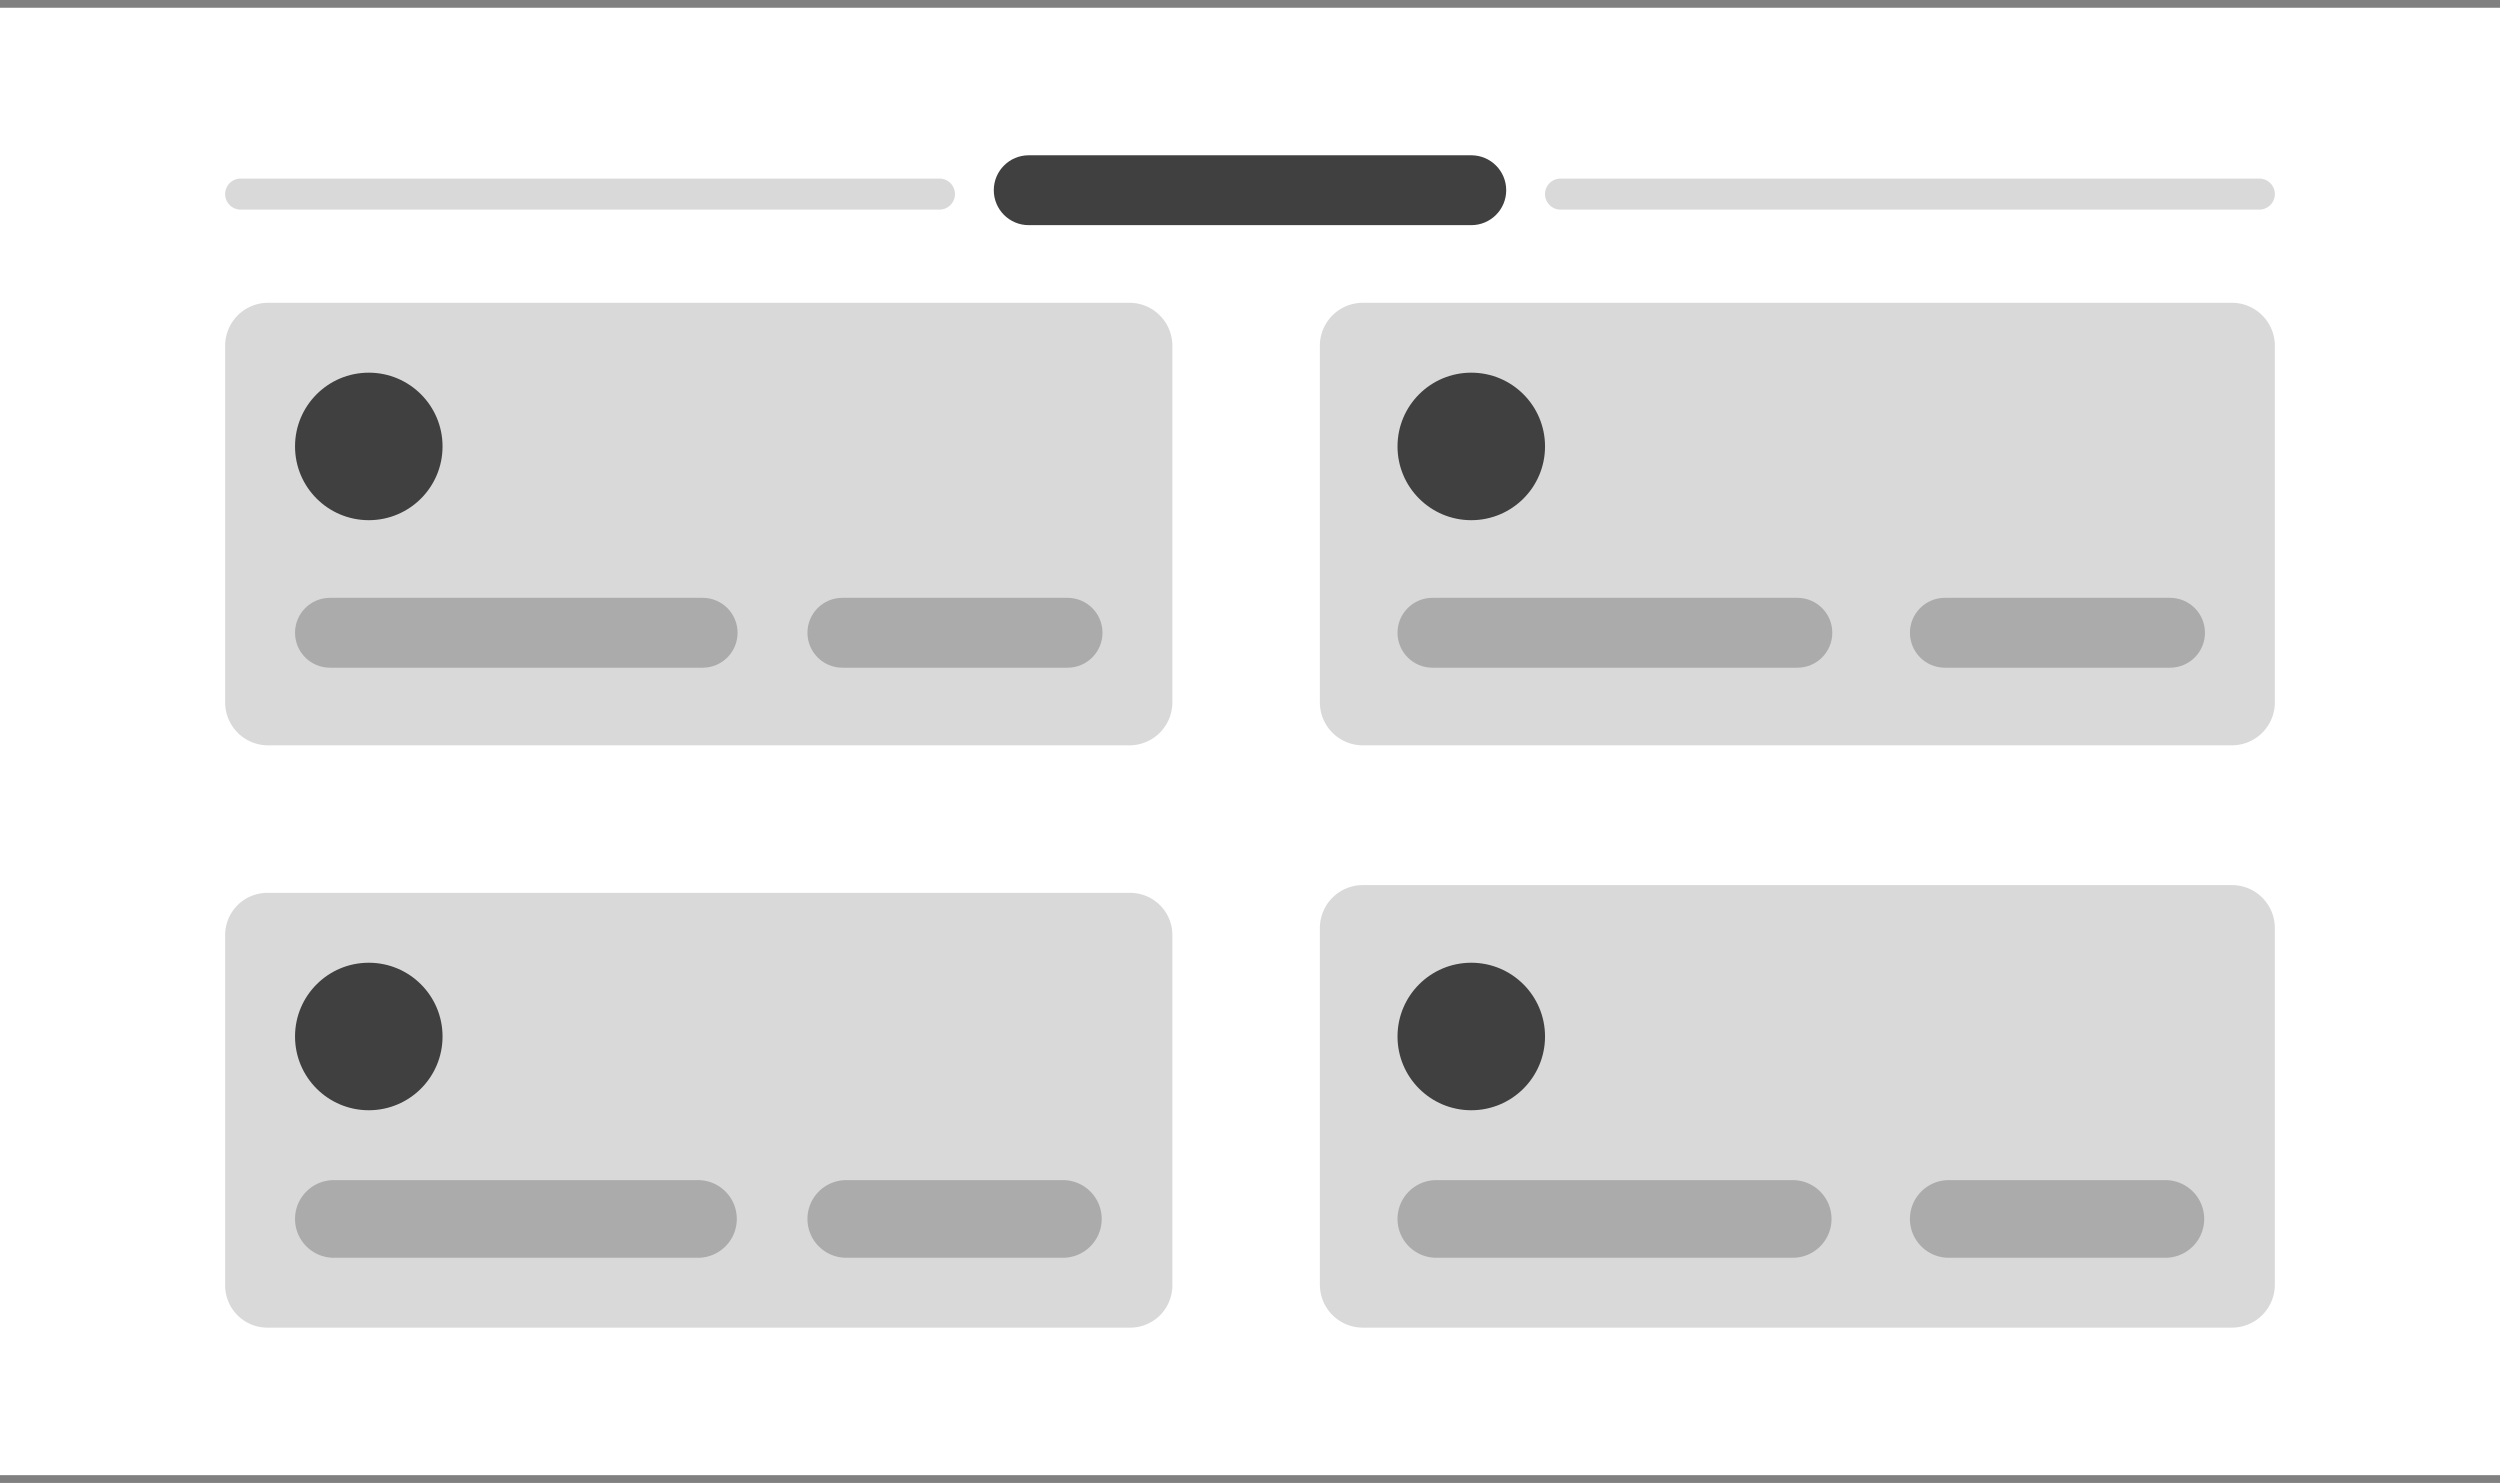 <svg width="322" height="191" xmlns="http://www.w3.org/2000/svg" overflow="hidden">
  <rect width="100%" height="100%" fill="#808080" stroke="none"/>
  <path fill="#FFF" d="M961 530h322v189H961z" transform="translate(-961 -529)"/>
  <path d="M990 573.532a5.53 5.53 0 0 1 5.532-5.532h110.938c3.05 0 5.53 2.477 5.53 5.532v45.936a5.534 5.534 0 0 1-5.53 5.532H995.532a5.53 5.53 0 0 1-5.532-5.532Z" fill="#D9D9D9" fill-rule="evenodd" transform="translate(-961 -529)"/>
  <path d="M999 586.5c0-5.247 4.25-9.5 9.5-9.5s9.5 4.253 9.5 9.5-4.25 9.5-9.5 9.5-9.5-4.253-9.5-9.5" fill="#404040" fill-rule="evenodd" transform="translate(-961 -529)"/>
  <path d="M999 610.5c0-2.485 2.01-4.5 4.5-4.5h48c2.49 0 4.5 2.015 4.5 4.5s-2.01 4.5-4.5 4.5h-48c-2.49 0-4.5-2.015-4.5-4.5m66 0c0-2.485 2.01-4.5 4.5-4.5h29c2.49 0 4.5 2.015 4.5 4.5s-2.01 4.5-4.5 4.5h-29c-2.49 0-4.5-2.015-4.5-4.5" fill="#ABABAB" fill-rule="evenodd" transform="translate(-961 -529)"/>
  <path d="M990 649.435a5.435 5.435 0 0 1 5.435-5.435h111.125c3.01 0 5.44 2.433 5.44 5.435v45.13a5.434 5.434 0 0 1-5.44 5.435H995.435a5.435 5.435 0 0 1-5.435-5.435Z" fill="#D9D9D9" fill-rule="evenodd" transform="translate(-961 -529)"/>
  <path d="M999 662.5c0-5.247 4.25-9.5 9.5-9.5s9.5 4.253 9.5 9.5-4.25 9.5-9.5 9.5-9.5-4.253-9.5-9.5" fill="#404040" fill-rule="evenodd" transform="translate(-961 -529)"/>
  <path d="M999 686c0-2.761 2.24-5 5-5h47a5.001 5.001 0 0 1 0 10h-47c-2.76 0-5-2.239-5-5m66 0c0-2.761 2.24-5 5-5h28a5.001 5.001 0 0 1 0 10h-28c-2.76 0-5-2.239-5-5" fill="#ABABAB" fill-rule="evenodd" transform="translate(-961 -529)"/>
  <path d="M1131 573.532a5.534 5.534 0 0 1 5.53-5.532h111.94c3.05 0 5.53 2.477 5.53 5.532v45.936a5.534 5.534 0 0 1-5.53 5.532h-111.94a5.534 5.534 0 0 1-5.53-5.532Z" fill="#D9D9D9" fill-rule="evenodd" transform="translate(-961 -529)"/>
  <path d="M1141 586.5c0-5.247 4.25-9.5 9.5-9.5s9.5 4.253 9.5 9.5-4.25 9.5-9.5 9.5-9.5-4.253-9.5-9.5" fill="#404040" fill-rule="evenodd" transform="translate(-961 -529)"/>
  <path d="M1141 610.5c0-2.485 2.01-4.5 4.5-4.5h47c2.49 0 4.5 2.015 4.5 4.5s-2.01 4.5-4.5 4.5h-47c-2.49 0-4.5-2.015-4.5-4.5m66 0c0-2.485 2.01-4.5 4.5-4.5h29c2.49 0 4.5 2.015 4.5 4.5s-2.01 4.5-4.5 4.5h-29c-2.49 0-4.5-2.015-4.5-4.5" fill="#ABABAB" fill-rule="evenodd" transform="translate(-961 -529)"/>
  <path d="M1131 648.532a5.534 5.534 0 0 1 5.53-5.532h111.94c3.05 0 5.53 2.477 5.53 5.532v45.936a5.534 5.534 0 0 1-5.53 5.532h-111.94a5.534 5.534 0 0 1-5.53-5.532Z" fill="#D9D9D9" fill-rule="evenodd" transform="translate(-961 -529)"/>
  <path d="M1141 662.5c0-5.247 4.25-9.5 9.5-9.5s9.5 4.253 9.5 9.5-4.25 9.5-9.5 9.5-9.5-4.253-9.5-9.5" fill="#404040" fill-rule="evenodd" transform="translate(-961 -529)"/>
  <path d="M1141 686c0-2.761 2.24-5 5-5h46a5.001 5.001 0 0 1 0 10h-46c-2.76 0-5-2.239-5-5m66 0c0-2.761 2.24-5 5-5h28a5.001 5.001 0 0 1 0 10h-28c-2.76 0-5-2.239-5-5" fill="#ABABAB" fill-rule="evenodd" transform="translate(-961 -529)"/>
  <path d="M1089 553.5c0-2.485 2.01-4.5 4.5-4.5h57c2.49 0 4.5 2.015 4.5 4.5s-2.01 4.5-4.5 4.5h-57c-2.49 0-4.5-2.015-4.5-4.5" fill="#404040" fill-rule="evenodd" transform="translate(-961 -529)"/>
  <path d="M990 554a2 2 0 0 1 2-2h90c1.1 0 2 .895 2 2s-.9 2-2 2h-90a2 2 0 0 1-2-2m170 0c0-1.105.9-2 2-2h90c1.1 0 2 .895 2 2s-.9 2-2 2h-90c-1.1 0-2-.895-2-2" fill="#D9D9D9" fill-rule="evenodd" transform="translate(-961 -529)"/>
</svg>
